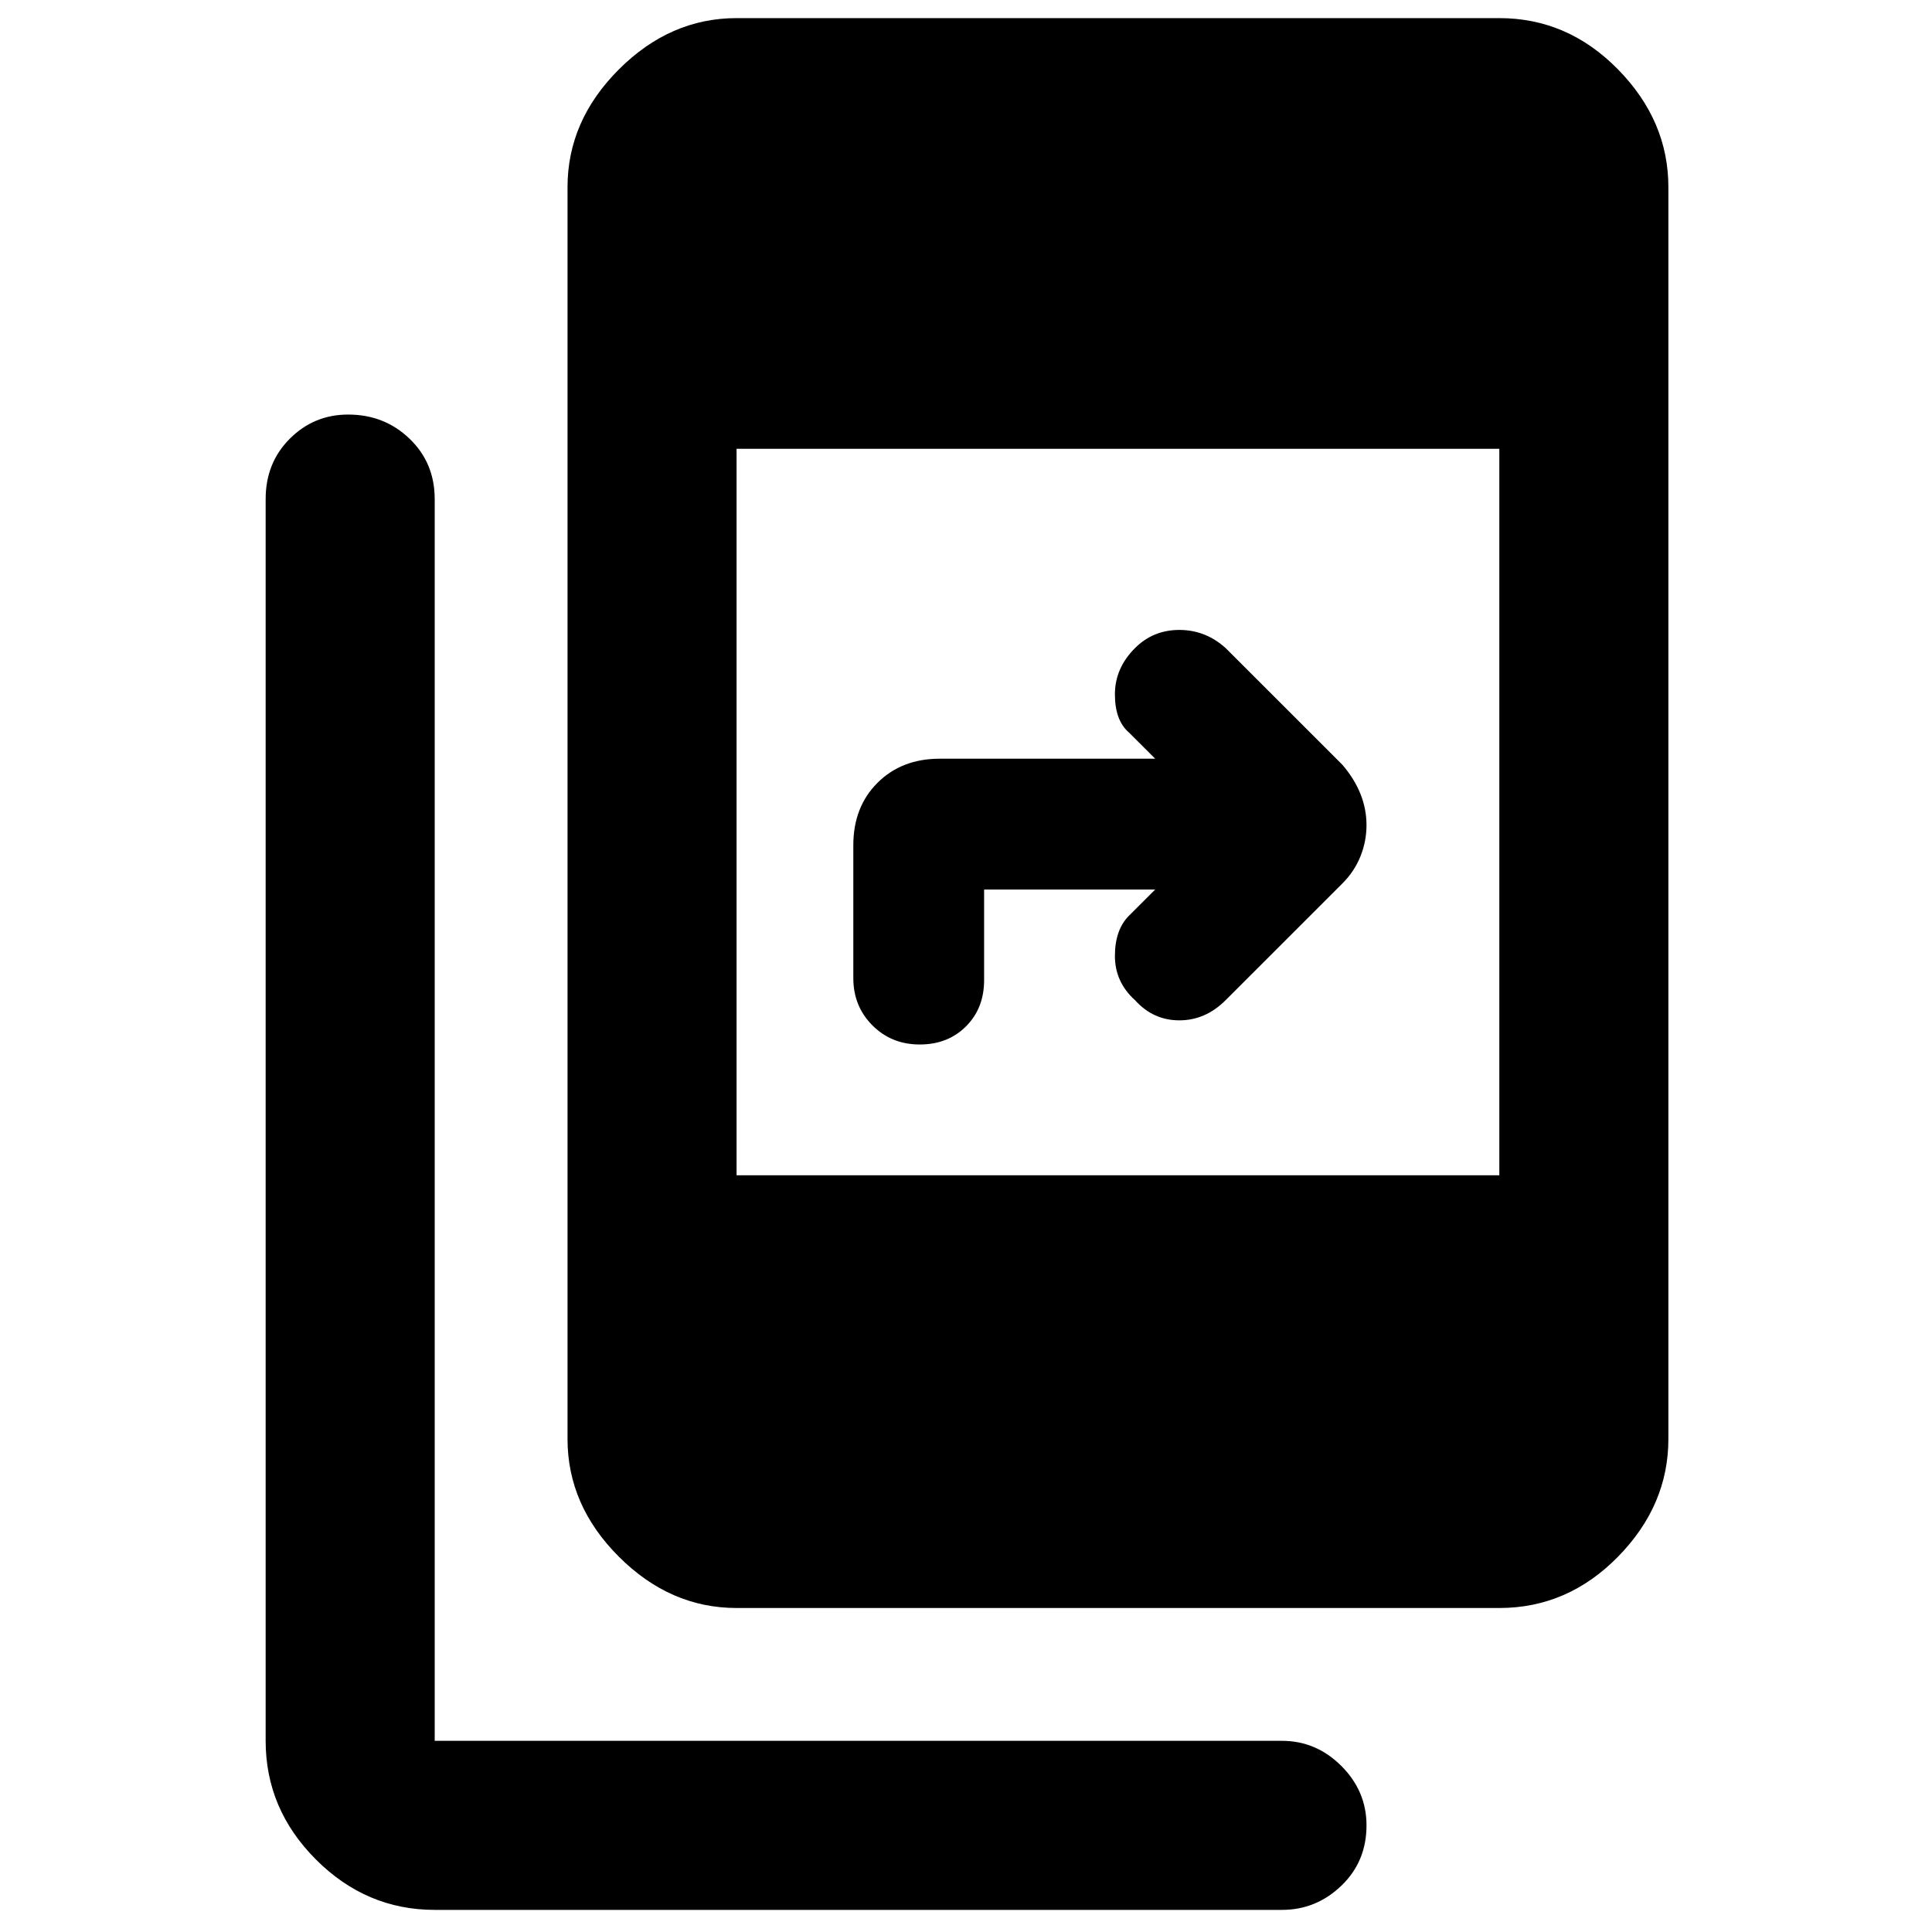 <svg xmlns="http://www.w3.org/2000/svg" height="40" width="40"><path d="M15.25 33.292Q13.875 33.292 12.812 32.229Q11.75 31.167 11.75 29.792V3.875Q11.75 2.5 12.812 1.438Q13.875 0.375 15.25 0.375H31.042Q32.458 0.375 33.5 1.438Q34.542 2.5 34.542 3.875V29.792Q34.542 31.167 33.5 32.229Q32.458 33.292 31.042 33.292ZM31.042 9.292H15.25V24.333H31.042ZM9 39.542Q7.583 39.542 6.542 38.5Q5.5 37.458 5.5 36.042V10.333Q5.5 9.583 6 9.083Q6.5 8.583 7.208 8.583Q7.958 8.583 8.479 9.083Q9 9.583 9 10.333V36.042Q9 36.042 9 36.042Q9 36.042 9 36.042H26.542Q27.25 36.042 27.771 36.562Q28.292 37.083 28.292 37.792Q28.292 38.542 27.771 39.042Q27.25 39.542 26.542 39.542ZM19.042 21.625Q18.458 21.625 18.062 21.229Q17.667 20.833 17.667 20.25V17.5Q17.667 16.708 18.167 16.208Q18.667 15.708 19.458 15.708H23.917L23.375 15.167Q23.083 14.917 23.083 14.375Q23.083 13.833 23.5 13.417Q23.875 13.042 24.417 13.042Q24.958 13.042 25.375 13.417L27.792 15.833Q28.042 16.125 28.167 16.438Q28.292 16.75 28.292 17.083Q28.292 17.417 28.167 17.729Q28.042 18.042 27.792 18.292L25.375 20.708Q24.958 21.125 24.417 21.125Q23.875 21.125 23.5 20.708Q23.083 20.333 23.083 19.792Q23.083 19.25 23.375 18.958L23.917 18.417H20.375V20.292Q20.375 20.875 20 21.25Q19.625 21.625 19.042 21.625Z"/></svg>